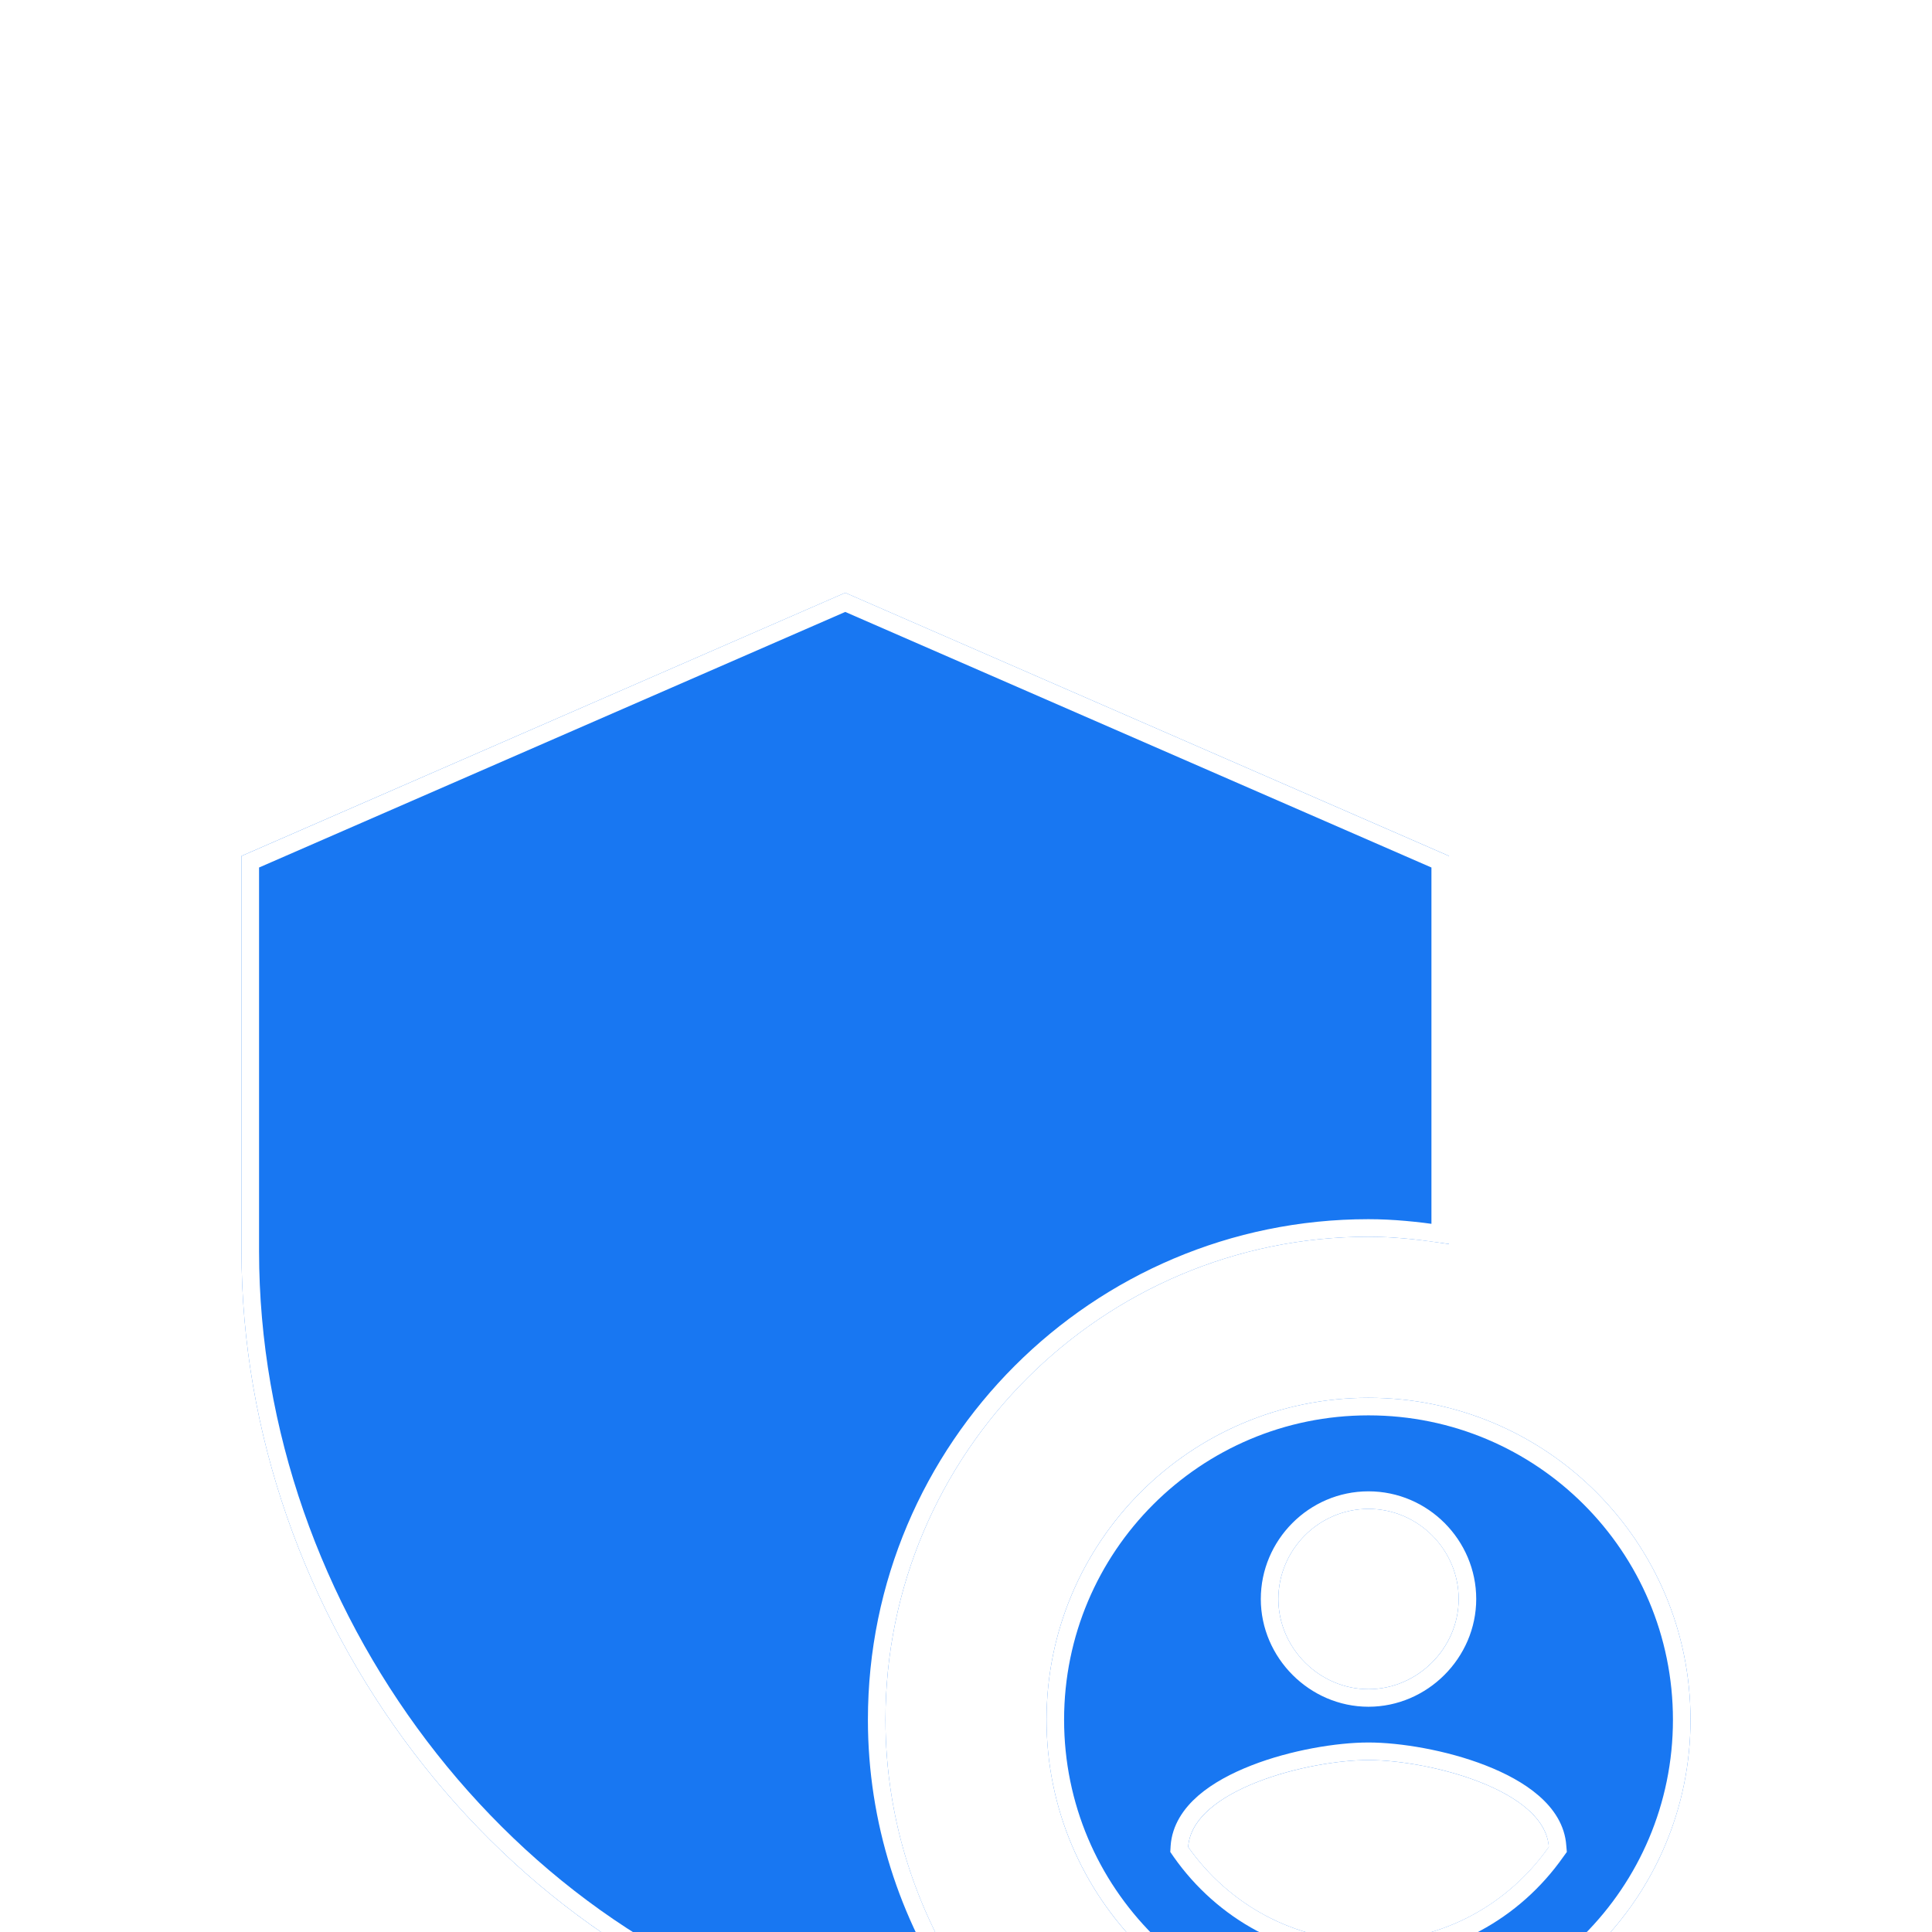 <svg width="22" height="22" viewBox="0 0 22 22" fill="none" xmlns="http://www.w3.org/2000/svg">
<g clip-path="url(#clip0_3960_29035)">
<g filter="url(#filter0_d_3960_29035)">
<path d="M15.583 10.083C15.895 10.083 16.198 10.12 16.5 10.166V5.747L9.625 2.75L2.75 5.747V10.248C2.75 14.41 5.683 18.306 9.625 19.25C10.129 19.131 10.615 18.957 11.092 18.746C10.459 17.848 10.083 16.757 10.083 15.583C10.083 12.549 12.549 10.083 15.583 10.083Z" fill="#1877F2"/>
<path d="M9.983 15.583C9.983 16.735 10.339 17.808 10.941 18.703C10.511 18.887 10.075 19.039 9.625 19.147C5.743 18.205 2.85 14.359 2.85 10.248V5.813L9.625 2.859L16.4 5.813V10.05C16.133 10.012 15.862 9.983 15.583 9.983C12.494 9.983 9.983 12.494 9.983 15.583Z" stroke="white" stroke-width="0.2"/>
</g>
<g filter="url(#filter1_d_3960_29035)">
<path d="M15.583 11.917C13.557 11.917 11.917 13.558 11.917 15.583C11.917 17.609 13.557 19.25 15.583 19.25C17.609 19.25 19.25 17.609 19.25 15.583C19.25 13.558 17.609 11.917 15.583 11.917ZM15.583 13.182C16.152 13.182 16.61 13.649 16.61 14.208C16.61 14.768 16.142 15.235 15.583 15.235C15.024 15.235 14.557 14.768 14.557 14.208C14.557 13.649 15.015 13.182 15.583 13.182ZM15.583 18.104C14.731 18.104 13.988 17.683 13.53 17.032C13.576 16.372 14.914 16.042 15.583 16.042C16.253 16.042 17.591 16.372 17.637 17.032C17.178 17.683 16.436 18.104 15.583 18.104Z" fill="#1877F2"/>
<path d="M13.43 17.025L13.428 17.06L13.448 17.089C13.924 17.765 14.697 18.204 15.583 18.204C16.47 18.204 17.242 17.765 17.718 17.089L17.739 17.06L17.736 17.025C17.723 16.824 17.611 16.657 17.456 16.523C17.302 16.389 17.098 16.281 16.88 16.196C16.445 16.026 15.93 15.942 15.583 15.942C15.236 15.942 14.722 16.026 14.287 16.196C14.069 16.281 13.865 16.389 13.71 16.523C13.556 16.657 13.444 16.824 13.43 17.025ZM12.017 15.583C12.017 13.613 13.613 12.017 15.583 12.017C17.554 12.017 19.15 13.613 19.15 15.583C19.15 17.554 17.554 19.15 15.583 19.15C13.613 19.15 12.017 17.554 12.017 15.583ZM16.71 14.208C16.71 13.595 16.207 13.082 15.583 13.082C14.959 13.082 14.457 13.595 14.457 14.208C14.457 14.823 14.969 15.335 15.583 15.335C16.198 15.335 16.71 14.823 16.71 14.208Z" stroke="white" stroke-width="0.2"/>
</g>
</g>
<defs>
<filter id="filter0_d_3960_29035" x="-1.25" y="2.75" width="21.75" height="24.5" filterUnits="userSpaceOnUse" color-interpolation-filters="sRGB">
<feFlood flood-opacity="0" result="BackgroundImageFix"/>
<feColorMatrix in="SourceAlpha" type="matrix" values="0 0 0 0 0 0 0 0 0 0 0 0 0 0 0 0 0 0 127 0" result="hardAlpha"/>
<feOffset dy="4"/>
<feGaussianBlur stdDeviation="2"/>
<feComposite in2="hardAlpha" operator="out"/>
<feColorMatrix type="matrix" values="0 0 0 0 0 0 0 0 0 0 0 0 0 0 0 0 0 0 0.25 0"/>
<feBlend mode="normal" in2="BackgroundImageFix" result="effect1_dropShadow_3960_29035"/>
<feBlend mode="normal" in="SourceGraphic" in2="effect1_dropShadow_3960_29035" result="shape"/>
</filter>
<filter id="filter1_d_3960_29035" x="7.917" y="11.917" width="15.333" height="15.333" filterUnits="userSpaceOnUse" color-interpolation-filters="sRGB">
<feFlood flood-opacity="0" result="BackgroundImageFix"/>
<feColorMatrix in="SourceAlpha" type="matrix" values="0 0 0 0 0 0 0 0 0 0 0 0 0 0 0 0 0 0 127 0" result="hardAlpha"/>
<feOffset dy="4"/>
<feGaussianBlur stdDeviation="2"/>
<feComposite in2="hardAlpha" operator="out"/>
<feColorMatrix type="matrix" values="0 0 0 0 0 0 0 0 0 0 0 0 0 0 0 0 0 0 0.25 0"/>
<feBlend mode="normal" in2="BackgroundImageFix" result="effect1_dropShadow_3960_29035"/>
<feBlend mode="normal" in="SourceGraphic" in2="effect1_dropShadow_3960_29035" result="shape"/>
</filter>
<clipPath id="clip0_3960_29035">
<rect width="22" height="22" fill="white"/>
</clipPath>
</defs>
</svg>
